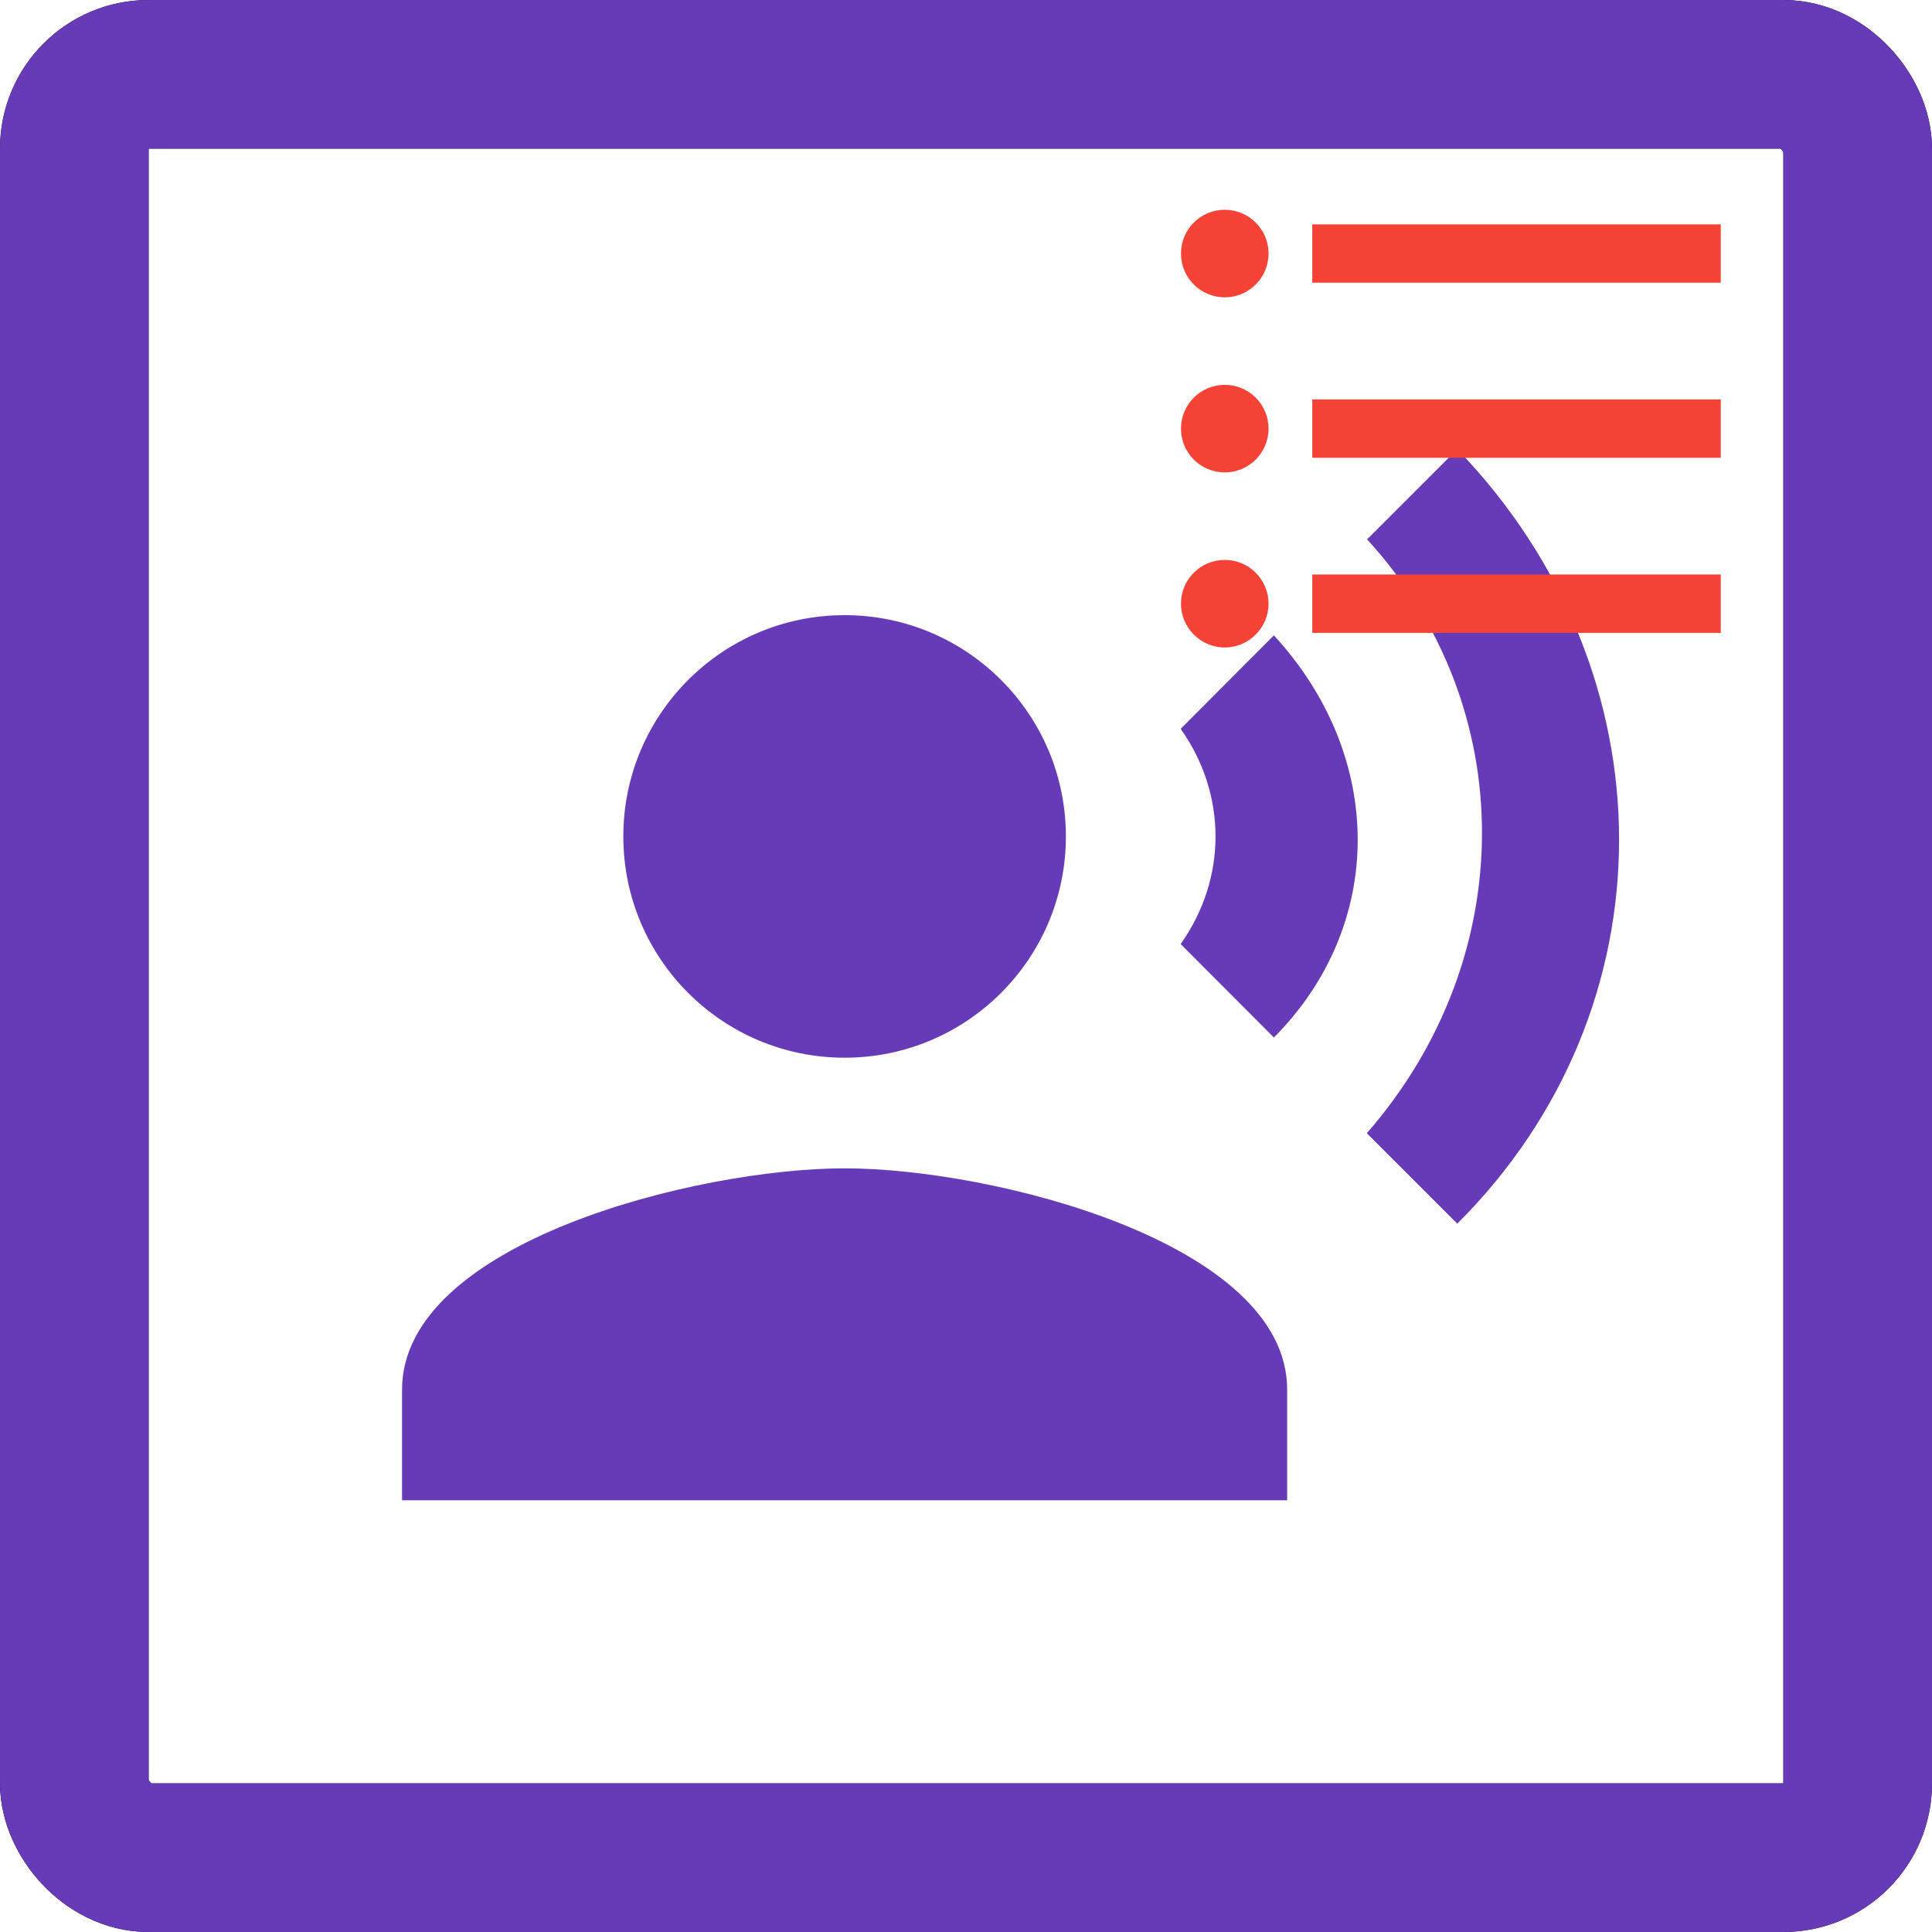 <?xml version="1.0" encoding="UTF-8" standalone="no"?>
<!-- Created with Inkscape (http://www.inkscape.org/) -->

<svg
   xmlns:dc="http://purl.org/dc/elements/1.1/"
   xmlns:cc="http://creativecommons.org/ns#"
   xmlns:rdf="http://www.w3.org/1999/02/22-rdf-syntax-ns#"
   xmlns:svg="http://www.w3.org/2000/svg"
   xmlns="http://www.w3.org/2000/svg"
   xmlns:sodipodi="http://sodipodi.sourceforge.net/DTD/sodipodi-0.dtd"
   xmlns:inkscape="http://www.inkscape.org/namespaces/inkscape"
   width="47.707"
   height="47.707"
   viewBox="0 0 47.707 47.707"
   id="svg3805"
   version="1.1"
   inkscape:version="0.91 r13725"
   sodipodi:docname="tasks-learn.svg">
  <defs
     id="defs3807" />
  <sodipodi:namedview
     id="base"
     pagecolor="#ffffff"
     bordercolor="#666666"
     borderopacity="1.0"
     inkscape:pageopacity="0.0"
     inkscape:pageshadow="2"
     inkscape:zoom="0.35"
     inkscape:cx="-242.57515"
     inkscape:cy="6.7105684"
     inkscape:document-units="px"
     inkscape:current-layer="layer1"
     showgrid="false"
     fit-margin-top="0"
     fit-margin-left="0"
     fit-margin-right="0"
     fit-margin-bottom="0"
     units="px"
     inkscape:window-width="1307"
     inkscape:window-height="744"
     inkscape:window-x="53"
     inkscape:window-y="24"
     inkscape:window-maximized="1" />
  <g
     inkscape:label="Layer 1"
     inkscape:groupmode="layer"
     id="layer1"
     transform="translate(-499.004,-491.366)">
    <g
       transform="translate(212.286,180.286)"
       id="g3430">
      <rect
         ry="1.835"
         y="312.915"
         x="288.553"
         height="44.037"
         width="44.037"
         id="rect4033"
         style="fill:none;stroke:#000000;stroke-width:3.67;stroke-linejoin:round;stroke-miterlimit:0;stroke-dasharray:none;stroke-opacity:1" />
      <rect
         style="fill:none;stroke:#673ab7;stroke-width:3.67;stroke-linejoin:round;stroke-miterlimit:0;stroke-dasharray:none;stroke-opacity:1"
         id="rect4035"
         width="44.037"
         height="44.037"
         x="288.553"
         y="312.915"
         ry="1.835" />
      <g
         style="fill:#673ab7"
         transform="matrix(0.683,0,0,0.683,295.28,319.44)"
         id="g7082">
        <circle
           style="fill:#673ab7"
           cx="18"
           cy="18"
           r="8"
           id="circle7072" />
        <path
           style="fill:#673ab7"
           inkscape:connector-curvature="0"
           d="M 18,30 C 12.66,30 2,32.68 2,38 l 0,4 32,0 0,-4 C 34,32.68 23.34,30 18,30 Z m 15.52,-19.27 -3.37,3.38 c 1.68,2.37 1.68,5.41 0,7.78 l 3.37,3.38 c 4.04,-4.06 4.04,-10.15 0,-14.54 z M 40.15,4 36.89,7.26 c 5.54,6.05 5.54,15.11 -0.01,21.47 L 40.15,32 c 7.8,-7.77 7.8,-19.91 0,-28 z"
           id="path7074" />
      </g>
      <path
         style="fill:#f44336"
         id="path4037"
         d="m 316.961,320.583 c -0.598,0 -1.081,0.483 -1.081,1.081 0,0.598 0.483,1.081 1.081,1.081 0.598,0 1.081,-0.483 1.081,-1.081 0,-0.598 -0.483,-1.081 -1.081,-1.081 z m 0,-4.323 c -0.598,0 -1.081,0.483 -1.081,1.081 0,0.598 0.483,1.081 1.081,1.081 0.598,0 1.081,-0.483 1.081,-1.081 0,-0.598 -0.483,-1.081 -1.081,-1.081 z m 0,8.646 c -0.602,0 -1.081,0.486 -1.081,1.081 0,0.594 0.486,1.081 1.081,1.081 0.594,0 1.081,-0.486 1.081,-1.081 0,-0.594 -0.479,-1.081 -1.081,-1.081 z m 2.161,1.801 10.087,0 0,-1.441 -10.087,0 0,1.441 z m 0,-4.323 10.087,0 0,-1.441 -10.087,0 0,1.441 z m 0,-5.764 0,1.441 10.087,0 0,-1.441 -10.087,0 z"
         inkscape:connector-curvature="0" />
    </g>
  </g>
</svg>
